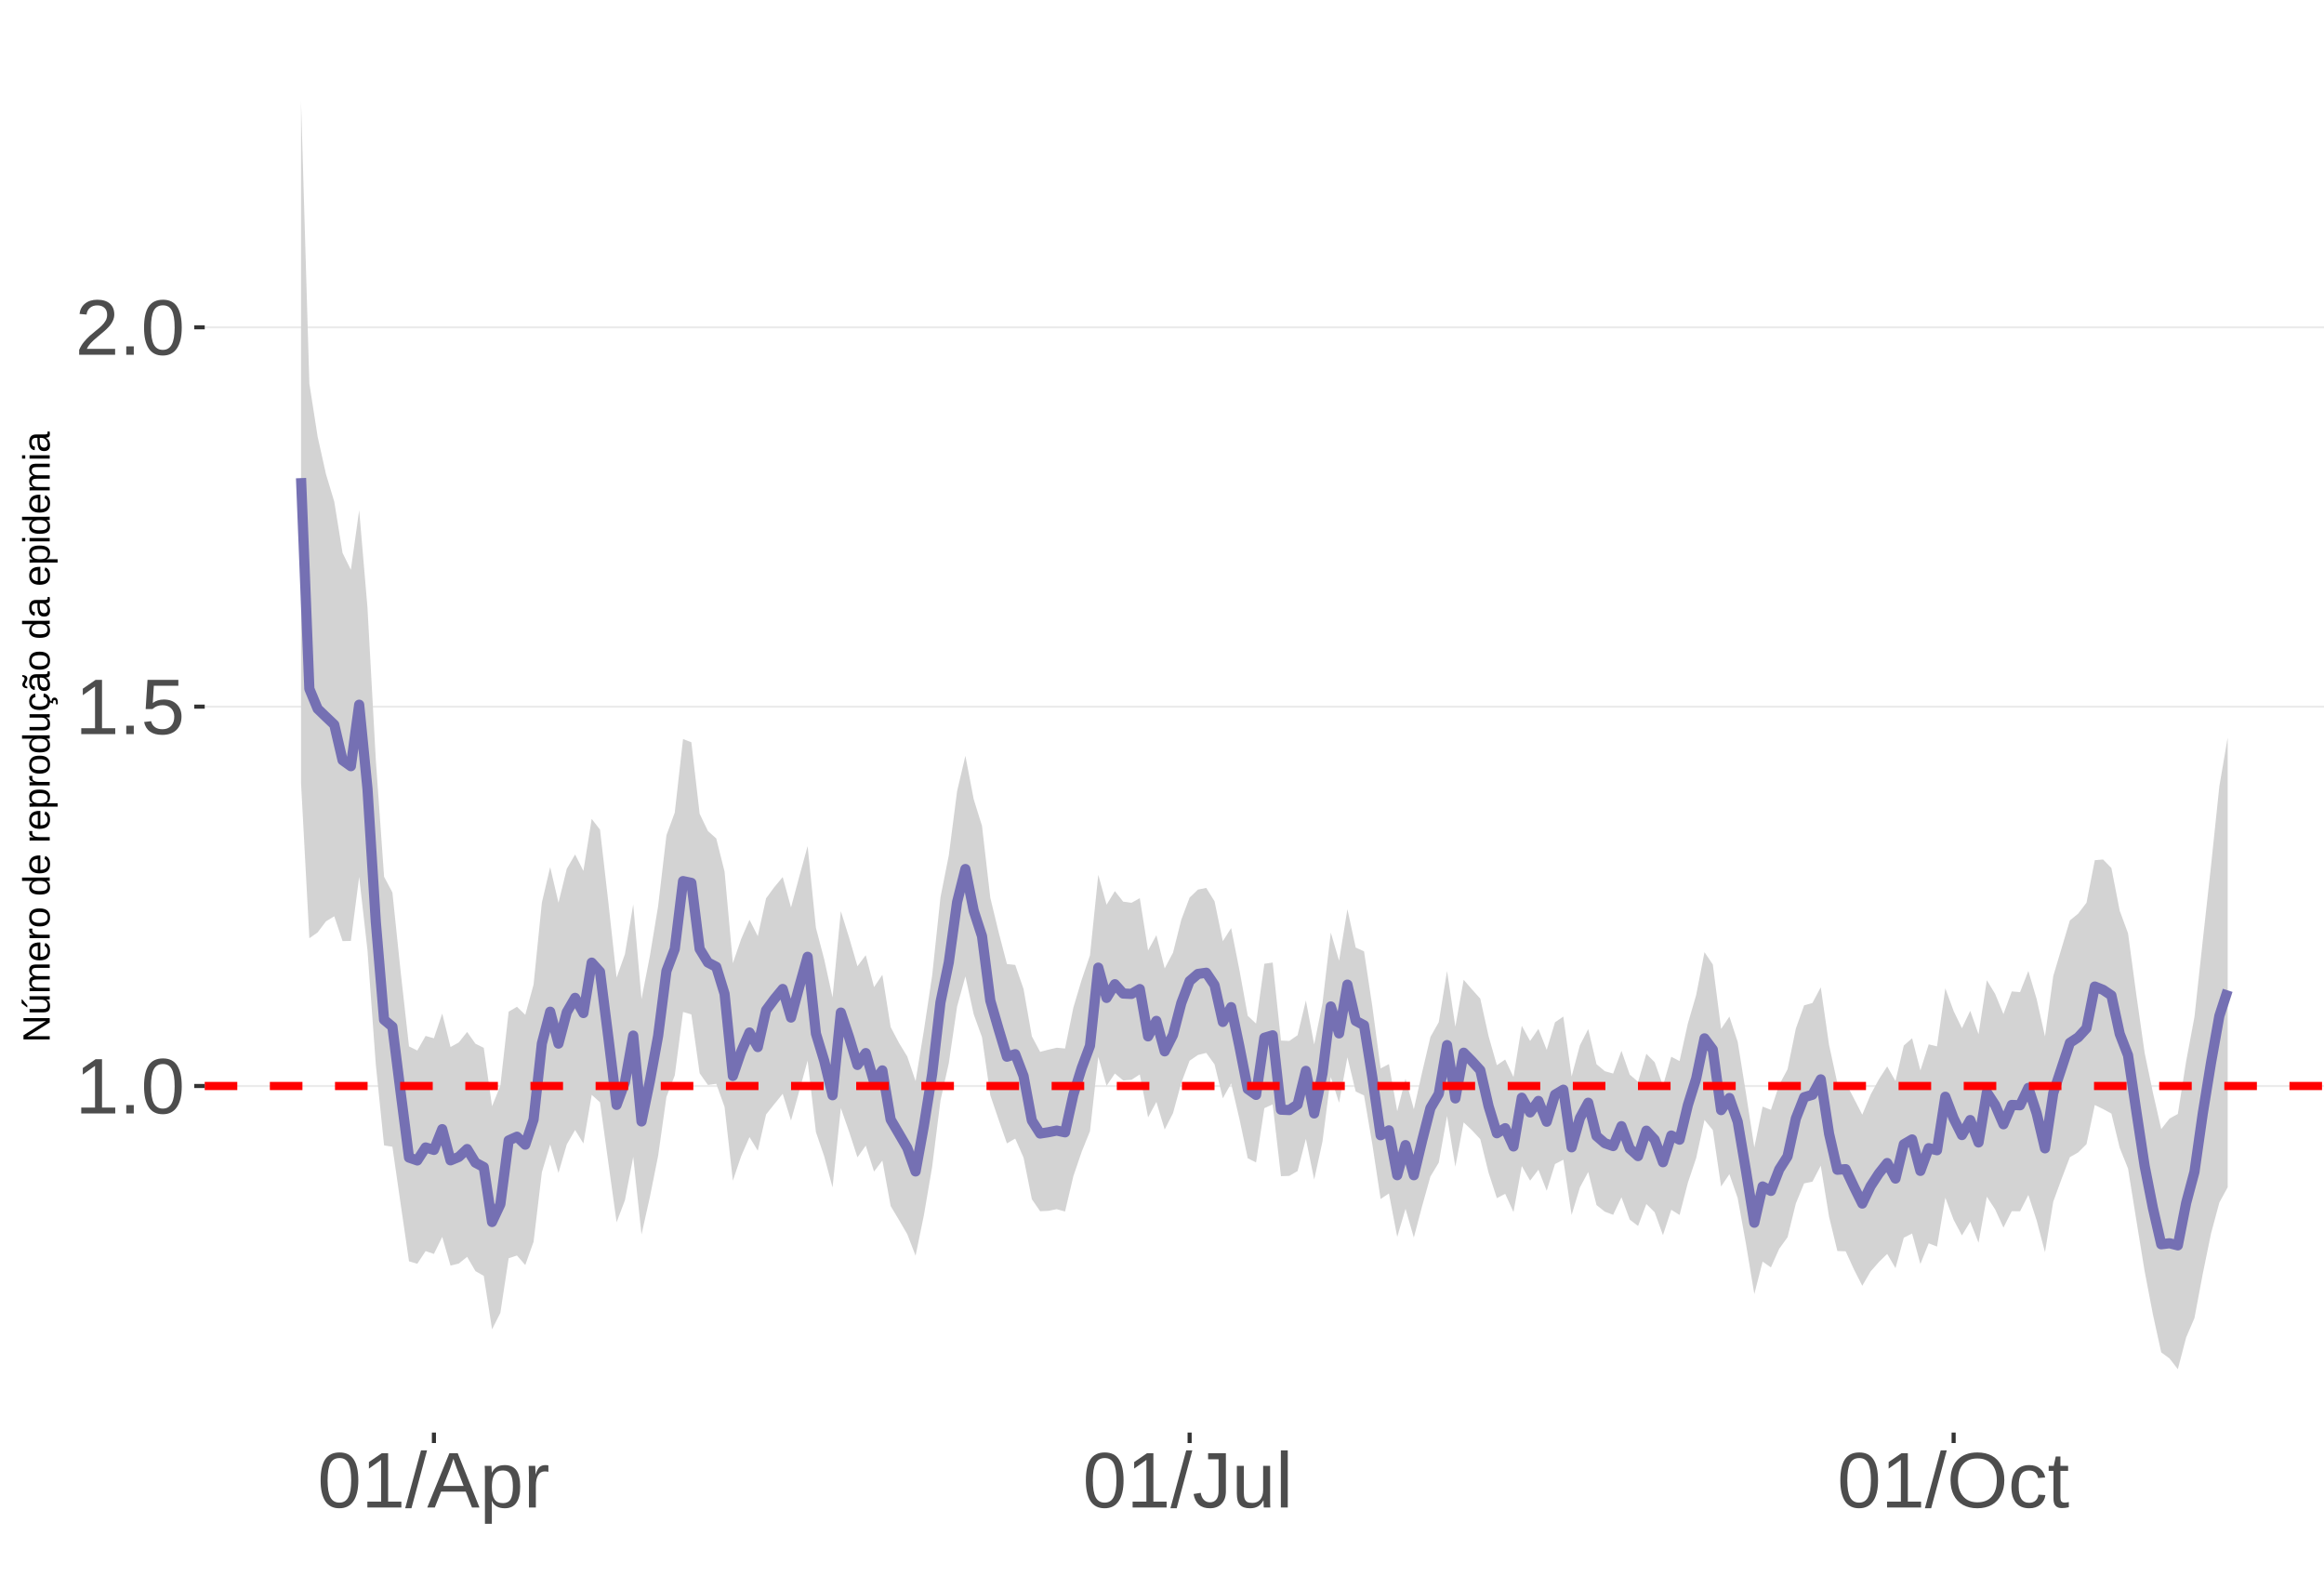 <?xml version="1.0" encoding="UTF-8"?>
<svg xmlns="http://www.w3.org/2000/svg" xmlns:xlink="http://www.w3.org/1999/xlink" width="609pt" height="413pt" viewBox="0 0 609 413" version="1.1">
<defs>
<g>
<symbol overflow="visible" id="glyph0-0">
<path style="stroke:none;" d="M 2.062 -14.219 L 13.422 -14.219 L 13.422 0 L 2.062 0 Z M 2.828 -13.438 L 2.828 -0.766 L 12.641 -0.766 L 12.641 -13.438 Z M 2.828 -13.438 "/>
</symbol>
<symbol overflow="visible" id="glyph0-1">
<path style="stroke:none;" d="M 1.578 0 L 1.578 -1.547 L 5.188 -1.547 L 5.188 -12.469 L 1.984 -10.188 L 1.984 -11.906 L 5.344 -14.219 L 7.016 -14.219 L 7.016 -1.547 L 10.484 -1.547 L 10.484 0 Z M 1.578 0 "/>
</symbol>
<symbol overflow="visible" id="glyph0-2">
<path style="stroke:none;" d="M 1.891 0 L 1.891 -2.203 L 3.859 -2.203 L 3.859 0 Z M 1.891 0 "/>
</symbol>
<symbol overflow="visible" id="glyph0-3">
<path style="stroke:none;" d="M 10.688 -7.109 C 10.688 -4.734 10.266 -2.922 9.422 -1.672 C 8.586 -0.422 7.352 0.203 5.719 0.203 C 4.082 0.203 2.852 -0.414 2.031 -1.656 C 1.219 -2.906 0.812 -4.723 0.812 -7.109 C 0.812 -9.547 1.207 -11.375 2 -12.594 C 2.801 -13.812 4.062 -14.422 5.781 -14.422 C 7.457 -14.422 8.691 -13.805 9.484 -12.578 C 10.285 -11.348 10.688 -9.523 10.688 -7.109 Z M 8.828 -7.109 C 8.828 -9.16 8.586 -10.645 8.109 -11.562 C 7.641 -12.488 6.863 -12.953 5.781 -12.953 C 4.664 -12.953 3.863 -12.5 3.375 -11.594 C 2.883 -10.688 2.641 -9.191 2.641 -7.109 C 2.641 -5.086 2.883 -3.609 3.375 -2.672 C 3.875 -1.742 4.66 -1.281 5.734 -1.281 C 6.805 -1.281 7.586 -1.754 8.078 -2.703 C 8.578 -3.66 8.828 -5.129 8.828 -7.109 Z M 8.828 -7.109 "/>
</symbol>
<symbol overflow="visible" id="glyph0-4">
<path style="stroke:none;" d="M 10.625 -4.625 C 10.625 -3.125 10.176 -1.941 9.281 -1.078 C 8.395 -0.223 7.16 0.203 5.578 0.203 C 4.254 0.203 3.188 -0.082 2.375 -0.656 C 1.562 -1.238 1.047 -2.078 0.828 -3.172 L 2.656 -3.391 C 3.039 -1.984 4.031 -1.281 5.625 -1.281 C 6.594 -1.281 7.352 -1.57 7.906 -2.156 C 8.457 -2.75 8.734 -3.562 8.734 -4.594 C 8.734 -5.488 8.457 -6.207 7.906 -6.75 C 7.352 -7.301 6.602 -7.578 5.656 -7.578 C 5.164 -7.578 4.707 -7.5 4.281 -7.344 C 3.863 -7.195 3.441 -6.938 3.016 -6.562 L 1.234 -6.562 L 1.719 -14.219 L 9.797 -14.219 L 9.797 -12.672 L 3.375 -12.672 L 3.094 -8.156 C 3.883 -8.758 4.863 -9.062 6.031 -9.062 C 7.426 -9.062 8.539 -8.648 9.375 -7.828 C 10.207 -7.016 10.625 -5.945 10.625 -4.625 Z M 10.625 -4.625 "/>
</symbol>
<symbol overflow="visible" id="glyph0-5">
<path style="stroke:none;" d="M 1.031 0 L 1.031 -1.281 C 1.375 -2.07 1.789 -2.766 2.281 -3.359 C 2.781 -3.961 3.301 -4.508 3.844 -5 C 4.395 -5.488 4.938 -5.941 5.469 -6.359 C 6.008 -6.773 6.492 -7.191 6.922 -7.609 C 7.348 -8.023 7.691 -8.461 7.953 -8.922 C 8.223 -9.379 8.359 -9.895 8.359 -10.469 C 8.359 -11.25 8.129 -11.852 7.672 -12.281 C 7.211 -12.719 6.578 -12.938 5.766 -12.938 C 4.992 -12.938 4.359 -12.723 3.859 -12.297 C 3.359 -11.879 3.062 -11.289 2.969 -10.531 L 1.125 -10.703 C 1.258 -11.836 1.738 -12.738 2.562 -13.406 C 3.395 -14.082 4.461 -14.422 5.766 -14.422 C 7.203 -14.422 8.305 -14.082 9.078 -13.406 C 9.848 -12.727 10.234 -11.77 10.234 -10.531 C 10.234 -9.977 10.102 -9.426 9.844 -8.875 C 9.594 -8.332 9.219 -7.789 8.719 -7.25 C 8.227 -6.707 7.281 -5.863 5.875 -4.719 C 5.094 -4.082 4.473 -3.508 4.016 -3 C 3.566 -2.5 3.238 -2.016 3.031 -1.547 L 10.453 -1.547 L 10.453 0 Z M 1.031 0 "/>
</symbol>
<symbol overflow="visible" id="glyph0-6">
<path style="stroke:none;" d="M 0 0.203 L 4.141 -14.969 L 5.734 -14.969 L 1.641 0.203 Z M 0 0.203 "/>
</symbol>
<symbol overflow="visible" id="glyph0-7">
<path style="stroke:none;" d="M 11.766 0 L 10.141 -4.156 L 3.672 -4.156 L 2.031 0 L 0.047 0 L 5.844 -14.219 L 8.031 -14.219 L 13.734 0 Z M 6.906 -12.766 L 6.812 -12.469 C 6.645 -11.914 6.398 -11.203 6.078 -10.328 L 4.25 -5.656 L 9.578 -5.656 L 7.75 -10.344 C 7.562 -10.812 7.375 -11.336 7.188 -11.922 Z M 6.906 -12.766 "/>
</symbol>
<symbol overflow="visible" id="glyph0-8">
<path style="stroke:none;" d="M 10.625 -5.5 C 10.625 -1.695 9.285 0.203 6.609 0.203 C 4.922 0.203 3.789 -0.426 3.219 -1.688 L 3.172 -1.688 C 3.191 -1.633 3.203 -1.066 3.203 0.016 L 3.203 4.281 L 1.391 4.281 L 1.391 -8.688 C 1.391 -9.812 1.367 -10.551 1.328 -10.906 L 3.094 -10.906 C 3.094 -10.883 3.098 -10.789 3.109 -10.625 C 3.129 -10.457 3.145 -10.203 3.156 -9.859 C 3.176 -9.516 3.188 -9.281 3.188 -9.156 L 3.234 -9.156 C 3.555 -9.832 3.984 -10.328 4.516 -10.641 C 5.047 -10.953 5.742 -11.109 6.609 -11.109 C 7.953 -11.109 8.957 -10.656 9.625 -9.75 C 10.289 -8.852 10.625 -7.438 10.625 -5.5 Z M 8.719 -5.469 C 8.719 -6.988 8.508 -8.07 8.094 -8.719 C 7.688 -9.375 7.035 -9.703 6.141 -9.703 C 5.422 -9.703 4.859 -9.551 4.453 -9.25 C 4.047 -8.945 3.734 -8.473 3.516 -7.828 C 3.305 -7.191 3.203 -6.359 3.203 -5.328 C 3.203 -3.891 3.43 -2.832 3.891 -2.156 C 4.348 -1.477 5.094 -1.141 6.125 -1.141 C 7.02 -1.141 7.676 -1.469 8.094 -2.125 C 8.508 -2.789 8.719 -3.906 8.719 -5.469 Z M 8.719 -5.469 "/>
</symbol>
<symbol overflow="visible" id="glyph0-9">
<path style="stroke:none;" d="M 1.438 0 L 1.438 -8.375 C 1.438 -9.133 1.414 -9.977 1.375 -10.906 L 3.094 -10.906 C 3.145 -9.676 3.172 -8.938 3.172 -8.688 L 3.203 -8.688 C 3.492 -9.625 3.828 -10.258 4.203 -10.594 C 4.578 -10.938 5.109 -11.109 5.797 -11.109 C 6.035 -11.109 6.281 -11.078 6.531 -11.016 L 6.531 -9.344 C 6.289 -9.414 5.969 -9.453 5.562 -9.453 C 4.812 -9.453 4.238 -9.125 3.844 -8.469 C 3.445 -7.82 3.25 -6.895 3.25 -5.688 L 3.25 0 Z M 1.438 0 "/>
</symbol>
<symbol overflow="visible" id="glyph0-10">
<path style="stroke:none;" d="M 4.609 0.203 C 2.203 0.203 0.773 -1.039 0.328 -3.531 L 2.203 -3.844 C 2.328 -3.062 2.598 -2.453 3.016 -2.016 C 3.441 -1.578 3.977 -1.359 4.625 -1.359 C 5.32 -1.359 5.867 -1.598 6.266 -2.078 C 6.672 -2.555 6.875 -3.266 6.875 -4.203 L 6.875 -12.641 L 4.141 -12.641 L 4.141 -14.219 L 8.797 -14.219 L 8.797 -4.234 C 8.797 -2.859 8.422 -1.773 7.672 -0.984 C 6.93 -0.191 5.91 0.203 4.609 0.203 Z M 4.609 0.203 "/>
</symbol>
<symbol overflow="visible" id="glyph0-11">
<path style="stroke:none;" d="M 3.172 -10.906 L 3.172 -4 C 3.172 -3.281 3.238 -2.719 3.375 -2.312 C 3.52 -1.914 3.742 -1.629 4.047 -1.453 C 4.359 -1.285 4.816 -1.203 5.422 -1.203 C 6.297 -1.203 6.984 -1.5 7.484 -2.094 C 7.984 -2.695 8.234 -3.531 8.234 -4.594 L 8.234 -10.906 L 10.062 -10.906 L 10.062 -2.328 C 10.062 -1.055 10.078 -0.281 10.109 0 L 8.406 0 C 8.395 -0.031 8.383 -0.117 8.375 -0.266 C 8.375 -0.422 8.367 -0.594 8.359 -0.781 C 8.348 -0.969 8.336 -1.328 8.328 -1.859 L 8.297 -1.859 C 7.879 -1.109 7.395 -0.578 6.844 -0.266 C 6.289 0.047 5.609 0.203 4.797 0.203 C 3.598 0.203 2.723 -0.094 2.172 -0.688 C 1.617 -1.281 1.344 -2.266 1.344 -3.641 L 1.344 -10.906 Z M 3.172 -10.906 "/>
</symbol>
<symbol overflow="visible" id="glyph0-12">
<path style="stroke:none;" d="M 1.391 0 L 1.391 -14.969 L 3.203 -14.969 L 3.203 0 Z M 1.391 0 "/>
</symbol>
<symbol overflow="visible" id="glyph0-13">
<path style="stroke:none;" d="M 15.078 -7.172 C 15.078 -5.68 14.789 -4.379 14.219 -3.266 C 13.656 -2.148 12.844 -1.289 11.781 -0.688 C 10.719 -0.094 9.461 0.203 8.016 0.203 C 6.555 0.203 5.297 -0.094 4.234 -0.688 C 3.18 -1.281 2.375 -2.133 1.812 -3.25 C 1.258 -4.375 0.984 -5.68 0.984 -7.172 C 0.984 -9.441 1.602 -11.219 2.844 -12.5 C 4.082 -13.781 5.812 -14.422 8.031 -14.422 C 9.477 -14.422 10.734 -14.133 11.797 -13.562 C 12.859 -12.988 13.672 -12.148 14.234 -11.047 C 14.797 -9.953 15.078 -8.66 15.078 -7.172 Z M 13.109 -7.172 C 13.109 -8.941 12.664 -10.328 11.781 -11.328 C 10.895 -12.336 9.645 -12.844 8.031 -12.844 C 6.406 -12.844 5.148 -12.344 4.266 -11.344 C 3.379 -10.352 2.938 -8.961 2.938 -7.172 C 2.938 -5.391 3.383 -3.973 4.281 -2.922 C 5.176 -1.879 6.422 -1.359 8.016 -1.359 C 9.66 -1.359 10.922 -1.863 11.797 -2.875 C 12.672 -3.883 13.109 -5.316 13.109 -7.172 Z M 13.109 -7.172 "/>
</symbol>
<symbol overflow="visible" id="glyph0-14">
<path style="stroke:none;" d="M 2.781 -5.5 C 2.781 -4.051 3.004 -2.977 3.453 -2.281 C 3.91 -1.582 4.602 -1.234 5.531 -1.234 C 6.176 -1.234 6.711 -1.406 7.141 -1.75 C 7.578 -2.102 7.848 -2.645 7.953 -3.375 L 9.781 -3.25 C 9.645 -2.195 9.195 -1.359 8.438 -0.734 C 7.688 -0.109 6.734 0.203 5.578 0.203 C 4.047 0.203 2.879 -0.273 2.078 -1.234 C 1.273 -2.203 0.875 -3.613 0.875 -5.469 C 0.875 -7.301 1.273 -8.695 2.078 -9.656 C 2.891 -10.625 4.051 -11.109 5.562 -11.109 C 6.676 -11.109 7.598 -10.816 8.328 -10.234 C 9.066 -9.66 9.531 -8.867 9.719 -7.859 L 7.859 -7.719 C 7.766 -8.32 7.523 -8.801 7.141 -9.156 C 6.754 -9.508 6.207 -9.688 5.5 -9.688 C 4.539 -9.688 3.848 -9.367 3.422 -8.734 C 2.992 -8.098 2.781 -7.02 2.781 -5.5 Z M 2.781 -5.5 "/>
</symbol>
<symbol overflow="visible" id="glyph0-15">
<path style="stroke:none;" d="M 5.594 -0.078 C 4.988 0.078 4.375 0.156 3.75 0.156 C 2.301 0.156 1.578 -0.664 1.578 -2.312 L 1.578 -9.594 L 0.312 -9.594 L 0.312 -10.906 L 1.641 -10.906 L 2.172 -13.359 L 3.391 -13.359 L 3.391 -10.906 L 5.406 -10.906 L 5.406 -9.594 L 3.391 -9.594 L 3.391 -2.703 C 3.391 -2.18 3.473 -1.812 3.641 -1.594 C 3.816 -1.383 4.113 -1.281 4.531 -1.281 C 4.781 -1.281 5.133 -1.328 5.594 -1.422 Z M 5.594 -0.078 "/>
</symbol>
<symbol overflow="visible" id="glyph1-0">
<path style="stroke:none;" d="M -6.875 -1 L -6.875 -6.5 L 0 -6.5 L 0 -1 Z M -6.516 -1.375 L -0.375 -1.375 L -0.375 -6.125 L -6.516 -6.125 Z M -6.516 -1.375 "/>
</symbol>
<symbol overflow="visible" id="glyph1-1">
<path style="stroke:none;" d="M 0 -5.281 L -5.859 -1.609 L -5.391 -1.625 L -4.578 -1.656 L 0 -1.656 L 0 -0.828 L -6.875 -0.828 L -6.875 -1.906 L -0.984 -5.625 C -1.617 -5.582 -2.082 -5.562 -2.375 -5.562 L -6.875 -5.562 L -6.875 -6.406 L 0 -6.406 Z M 0 -5.281 "/>
</symbol>
<symbol overflow="visible" id="glyph1-2">
<path style="stroke:none;" d="M -5.281 -1.562 L -1.938 -1.562 C -1.582 -1.562 -1.305 -1.594 -1.109 -1.656 C -0.922 -1.727 -0.785 -1.836 -0.703 -1.984 C -0.617 -2.141 -0.578 -2.363 -0.578 -2.656 C -0.578 -3.07 -0.723 -3.398 -1.016 -3.641 C -1.305 -3.891 -1.707 -4.016 -2.219 -4.016 L -5.281 -4.016 L -5.281 -4.906 L -1.125 -4.906 C -0.508 -4.906 -0.133 -4.91 0 -4.922 L 0 -4.094 C -0.02 -4.094 -0.062 -4.086 -0.125 -4.078 C -0.195 -4.078 -0.281 -4.07 -0.375 -4.062 C -0.469 -4.062 -0.645 -4.062 -0.906 -4.062 L -0.906 -4.047 C -0.539 -3.848 -0.281 -3.613 -0.125 -3.344 C 0.02 -3.082 0.094 -2.754 0.094 -2.359 C 0.094 -1.773 -0.047 -1.348 -0.328 -1.078 C -0.617 -0.816 -1.098 -0.688 -1.766 -0.688 L -5.281 -0.688 Z M -5.859 -2.031 L -5.969 -2.031 L -7.359 -3.078 L -7.359 -4.094 L -7.219 -4.094 L -5.859 -2.484 Z M -5.859 -2.031 "/>
</symbol>
<symbol overflow="visible" id="glyph1-3">
<path style="stroke:none;" d="M 0 -3.75 L -3.344 -3.75 C -3.852 -3.75 -4.207 -3.676 -4.406 -3.531 C -4.602 -3.395 -4.703 -3.145 -4.703 -2.781 C -4.703 -2.406 -4.555 -2.109 -4.266 -1.891 C -3.984 -1.672 -3.582 -1.562 -3.062 -1.562 L 0 -1.562 L 0 -0.688 L -4.156 -0.688 C -4.77 -0.688 -5.145 -0.68 -5.281 -0.672 L -5.281 -1.5 C -5.27 -1.5 -5.227 -1.5 -5.156 -1.5 C -5.082 -1.508 -5 -1.516 -4.906 -1.516 C -4.812 -1.523 -4.633 -1.531 -4.375 -1.531 L -4.375 -1.547 C -4.75 -1.734 -5.008 -1.945 -5.156 -2.188 C -5.301 -2.438 -5.375 -2.738 -5.375 -3.094 C -5.375 -3.488 -5.297 -3.801 -5.141 -4.031 C -4.984 -4.27 -4.727 -4.438 -4.375 -4.531 L -4.375 -4.547 C -4.727 -4.723 -4.984 -4.941 -5.141 -5.203 C -5.297 -5.461 -5.375 -5.773 -5.375 -6.141 C -5.375 -6.672 -5.227 -7.055 -4.938 -7.297 C -4.656 -7.547 -4.18 -7.672 -3.516 -7.672 L 0 -7.672 L 0 -6.797 L -3.344 -6.797 C -3.852 -6.797 -4.207 -6.723 -4.406 -6.578 C -4.602 -6.441 -4.703 -6.191 -4.703 -5.828 C -4.703 -5.453 -4.555 -5.156 -4.266 -4.938 C -3.984 -4.727 -3.582 -4.625 -3.062 -4.625 L 0 -4.625 Z M 0 -3.75 "/>
</symbol>
<symbol overflow="visible" id="glyph1-4">
<path style="stroke:none;" d="M -2.453 -1.344 C -1.848 -1.344 -1.379 -1.469 -1.047 -1.719 C -0.723 -1.969 -0.562 -2.336 -0.562 -2.828 C -0.562 -3.203 -0.633 -3.504 -0.781 -3.734 C -0.938 -3.961 -1.133 -4.117 -1.375 -4.203 L -1.156 -4.969 C -0.32 -4.656 0.094 -3.941 0.094 -2.828 C 0.094 -2.047 -0.133 -1.445 -0.594 -1.031 C -1.062 -0.625 -1.754 -0.422 -2.672 -0.422 C -3.547 -0.422 -4.211 -0.625 -4.672 -1.031 C -5.141 -1.445 -5.375 -2.031 -5.375 -2.781 C -5.375 -4.344 -4.441 -5.125 -2.578 -5.125 L -2.453 -5.125 Z M -3.125 -4.203 C -3.688 -4.16 -4.094 -4.02 -4.344 -3.781 C -4.602 -3.551 -4.734 -3.219 -4.734 -2.781 C -4.734 -2.352 -4.586 -2.016 -4.297 -1.766 C -4.016 -1.516 -3.625 -1.379 -3.125 -1.359 Z M -3.125 -4.203 "/>
</symbol>
<symbol overflow="visible" id="glyph1-5">
<path style="stroke:none;" d="M 0 -0.688 L -4.047 -0.688 C -4.422 -0.688 -4.832 -0.68 -5.281 -0.672 L -5.281 -1.5 C -4.688 -1.52 -4.328 -1.531 -4.203 -1.531 L -4.203 -1.547 C -4.66 -1.691 -4.969 -1.852 -5.125 -2.031 C -5.289 -2.219 -5.375 -2.477 -5.375 -2.812 C -5.375 -2.926 -5.359 -3.047 -5.328 -3.172 L -4.531 -3.172 C -4.562 -3.047 -4.578 -2.891 -4.578 -2.703 C -4.578 -2.336 -4.422 -2.055 -4.109 -1.859 C -3.797 -1.672 -3.344 -1.578 -2.75 -1.578 L 0 -1.578 Z M 0 -0.688 "/>
</symbol>
<symbol overflow="visible" id="glyph1-6">
<path style="stroke:none;" d="M -2.641 -5.141 C -1.723 -5.141 -1.035 -4.938 -0.578 -4.531 C -0.129 -4.125 0.094 -3.535 0.094 -2.766 C 0.094 -1.992 -0.141 -1.41 -0.609 -1.016 C -1.078 -0.617 -1.754 -0.422 -2.641 -0.422 C -4.461 -0.422 -5.375 -1.207 -5.375 -2.781 C -5.375 -3.594 -5.148 -4.188 -4.703 -4.562 C -4.266 -4.945 -3.578 -5.141 -2.641 -5.141 Z M -2.641 -4.219 C -3.367 -4.219 -3.898 -4.109 -4.234 -3.891 C -4.566 -3.672 -4.734 -3.305 -4.734 -2.797 C -4.734 -2.285 -4.562 -1.914 -4.219 -1.688 C -3.883 -1.457 -3.359 -1.344 -2.641 -1.344 C -1.953 -1.344 -1.43 -1.453 -1.078 -1.672 C -0.723 -1.898 -0.547 -2.258 -0.547 -2.75 C -0.547 -3.281 -0.711 -3.656 -1.047 -3.875 C -1.391 -4.102 -1.922 -4.219 -2.641 -4.219 Z M -2.641 -4.219 "/>
</symbol>
<symbol overflow="visible" id="glyph1-7">
<path style="stroke:none;" d=""/>
</symbol>
<symbol overflow="visible" id="glyph1-8">
<path style="stroke:none;" d="M -0.844 -4.016 C -0.508 -3.848 -0.27 -3.629 -0.125 -3.359 C 0.02 -3.086 0.094 -2.754 0.094 -2.359 C 0.094 -1.691 -0.129 -1.203 -0.578 -0.891 C -1.023 -0.578 -1.707 -0.422 -2.625 -0.422 C -4.457 -0.422 -5.375 -1.066 -5.375 -2.359 C -5.375 -2.766 -5.301 -3.098 -5.156 -3.359 C -5.008 -3.629 -4.781 -3.848 -4.469 -4.016 L -7.25 -4.016 L -7.25 -4.891 L -1.094 -4.891 C -0.539 -4.891 -0.176 -4.898 0 -4.922 L 0 -4.078 C -0.051 -4.066 -0.172 -4.055 -0.359 -4.047 C -0.547 -4.035 -0.707 -4.031 -0.844 -4.031 Z M -2.641 -1.344 C -1.898 -1.344 -1.367 -1.438 -1.047 -1.625 C -0.734 -1.82 -0.578 -2.145 -0.578 -2.594 C -0.578 -3.082 -0.75 -3.441 -1.094 -3.672 C -1.438 -3.898 -1.973 -4.016 -2.703 -4.016 C -3.398 -4.016 -3.91 -3.898 -4.234 -3.672 C -4.566 -3.441 -4.734 -3.082 -4.734 -2.594 C -4.734 -2.156 -4.566 -1.836 -4.234 -1.641 C -3.91 -1.441 -3.379 -1.344 -2.641 -1.344 Z M -2.641 -1.344 "/>
</symbol>
<symbol overflow="visible" id="glyph1-9">
<path style="stroke:none;" d="M -2.672 -5.141 C -0.828 -5.141 0.094 -4.492 0.094 -3.203 C 0.094 -2.391 -0.211 -1.844 -0.828 -1.562 L -0.828 -1.531 C -0.797 -1.539 -0.516 -1.547 0.016 -1.547 L 2.078 -1.547 L 2.078 -0.672 L -4.203 -0.672 C -4.742 -0.672 -5.102 -0.66 -5.281 -0.641 L -5.281 -1.5 C -5.27 -1.5 -5.223 -1.5 -5.141 -1.5 C -5.066 -1.508 -4.945 -1.52 -4.781 -1.531 C -4.613 -1.539 -4.5 -1.547 -4.438 -1.547 L -4.438 -1.562 C -4.758 -1.719 -4.992 -1.922 -5.141 -2.172 C -5.297 -2.43 -5.375 -2.773 -5.375 -3.203 C -5.375 -3.848 -5.156 -4.332 -4.719 -4.656 C -4.281 -4.977 -3.598 -5.141 -2.672 -5.141 Z M -2.641 -4.219 C -3.379 -4.219 -3.906 -4.117 -4.219 -3.922 C -4.539 -3.723 -4.703 -3.406 -4.703 -2.969 C -4.703 -2.625 -4.629 -2.352 -4.484 -2.156 C -4.336 -1.957 -4.109 -1.805 -3.797 -1.703 C -3.484 -1.598 -3.078 -1.547 -2.578 -1.547 C -1.879 -1.547 -1.363 -1.656 -1.031 -1.875 C -0.707 -2.102 -0.547 -2.469 -0.547 -2.969 C -0.547 -3.406 -0.707 -3.723 -1.031 -3.922 C -1.352 -4.117 -1.891 -4.219 -2.641 -4.219 Z M -2.641 -4.219 "/>
</symbol>
<symbol overflow="visible" id="glyph1-10">
<path style="stroke:none;" d="M -5.281 -1.531 L -1.938 -1.531 C -1.582 -1.531 -1.305 -1.562 -1.109 -1.625 C -0.922 -1.695 -0.785 -1.805 -0.703 -1.953 C -0.617 -2.109 -0.578 -2.332 -0.578 -2.625 C -0.578 -3.039 -0.723 -3.367 -1.016 -3.609 C -1.305 -3.859 -1.707 -3.984 -2.219 -3.984 L -5.281 -3.984 L -5.281 -4.875 L -1.125 -4.875 C -0.508 -4.875 -0.133 -4.879 0 -4.891 L 0 -4.062 C -0.02 -4.062 -0.062 -4.055 -0.125 -4.047 C -0.195 -4.047 -0.281 -4.039 -0.375 -4.031 C -0.469 -4.031 -0.645 -4.031 -0.906 -4.031 L -0.906 -4.016 C -0.539 -3.816 -0.281 -3.582 -0.125 -3.312 C 0.02 -3.051 0.094 -2.723 0.094 -2.328 C 0.094 -1.742 -0.047 -1.316 -0.328 -1.047 C -0.617 -0.785 -1.098 -0.656 -1.766 -0.656 L -5.281 -0.656 Z M -5.281 -1.531 "/>
</symbol>
<symbol overflow="visible" id="glyph1-11">
<path style="stroke:none;" d="M -2.672 -1.344 C -1.961 -1.344 -1.438 -1.453 -1.094 -1.672 C -0.758 -1.891 -0.594 -2.223 -0.594 -2.672 C -0.594 -2.984 -0.676 -3.242 -0.844 -3.453 C -1.02 -3.672 -1.281 -3.801 -1.625 -3.844 L -1.578 -4.734 C -1.066 -4.672 -0.66 -4.457 -0.359 -4.094 C -0.055 -3.727 0.094 -3.266 0.094 -2.703 C 0.094 -1.961 -0.133 -1.395 -0.594 -1 C -1.062 -0.613 -1.742 -0.422 -2.641 -0.422 C -3.535 -0.422 -4.211 -0.613 -4.672 -1 C -5.141 -1.395 -5.375 -1.957 -5.375 -2.688 C -5.375 -3.227 -5.234 -3.676 -4.953 -4.031 C -4.68 -4.395 -4.297 -4.617 -3.797 -4.703 L -3.734 -3.797 C -4.023 -3.754 -4.254 -3.641 -4.422 -3.453 C -4.598 -3.266 -4.688 -3.004 -4.688 -2.672 C -4.688 -2.203 -4.531 -1.863 -4.219 -1.656 C -3.914 -1.445 -3.398 -1.344 -2.672 -1.344 Z M 1.234 -3.672 C 1.828 -3.672 2.125 -3.223 2.125 -2.328 C 2.125 -2.148 2.113 -2.004 2.094 -1.891 L 1.625 -1.891 C 1.645 -2.055 1.656 -2.195 1.656 -2.312 C 1.656 -2.789 1.52 -3.031 1.25 -3.031 C 1 -3.031 0.875 -2.812 0.875 -2.375 C 0.875 -2.238 0.879 -2.148 0.891 -2.109 L 0 -2.422 L 0 -2.938 L 0.484 -2.75 C 0.492 -3.062 0.566 -3.289 0.703 -3.438 C 0.836 -3.594 1.016 -3.672 1.234 -3.672 Z M 1.234 -3.672 "/>
</symbol>
<symbol overflow="visible" id="glyph1-12">
<path style="stroke:none;" d="M 0.094 -2.016 C 0.094 -1.484 -0.047 -1.082 -0.328 -0.812 C -0.609 -0.551 -0.988 -0.422 -1.469 -0.422 C -2.02 -0.422 -2.441 -0.598 -2.734 -0.953 C -3.023 -1.316 -3.18 -1.898 -3.203 -2.703 L -3.219 -3.891 L -3.516 -3.891 C -3.941 -3.891 -4.25 -3.797 -4.438 -3.609 C -4.625 -3.43 -4.719 -3.148 -4.719 -2.766 C -4.719 -2.367 -4.648 -2.078 -4.516 -1.891 C -4.379 -1.711 -4.164 -1.609 -3.875 -1.578 L -3.953 -0.656 C -4.898 -0.812 -5.375 -1.52 -5.375 -2.781 C -5.375 -3.445 -5.223 -3.945 -4.922 -4.281 C -4.617 -4.613 -4.18 -4.781 -3.609 -4.781 L -1.328 -4.781 C -1.066 -4.781 -0.867 -4.812 -0.734 -4.875 C -0.609 -4.945 -0.547 -5.082 -0.547 -5.281 C -0.547 -5.363 -0.555 -5.457 -0.578 -5.562 L -0.031 -5.562 C 0.02 -5.344 0.047 -5.117 0.047 -4.891 C 0.047 -4.555 -0.035 -4.316 -0.203 -4.172 C -0.379 -4.023 -0.648 -3.941 -1.016 -3.922 L -1.016 -3.891 C -0.609 -3.672 -0.32 -3.41 -0.156 -3.109 C 0.008 -2.805 0.094 -2.441 0.094 -2.016 Z M -0.562 -2.219 C -0.562 -2.539 -0.633 -2.828 -0.781 -3.078 C -0.926 -3.328 -1.125 -3.523 -1.375 -3.672 C -1.633 -3.816 -1.898 -3.891 -2.172 -3.891 L -2.609 -3.891 L -2.594 -2.938 C -2.582 -2.52 -2.535 -2.203 -2.453 -1.984 C -2.379 -1.773 -2.258 -1.613 -2.094 -1.5 C -1.938 -1.383 -1.723 -1.328 -1.453 -1.328 C -1.172 -1.328 -0.953 -1.406 -0.797 -1.562 C -0.641 -1.719 -0.562 -1.938 -0.562 -2.219 Z M -5.859 -3.609 C -5.859 -3.473 -5.891 -3.332 -5.953 -3.188 C -6.016 -3.051 -6.082 -2.922 -6.156 -2.797 C -6.227 -2.672 -6.297 -2.551 -6.359 -2.438 C -6.422 -2.32 -6.453 -2.211 -6.453 -2.109 C -6.453 -1.93 -6.398 -1.797 -6.297 -1.703 C -6.191 -1.617 -6.047 -1.562 -5.859 -1.531 L -5.859 -1.094 C -6.191 -1.125 -6.441 -1.176 -6.609 -1.25 C -6.785 -1.332 -6.922 -1.441 -7.016 -1.578 C -7.117 -1.711 -7.172 -1.879 -7.172 -2.078 C -7.172 -2.223 -7.141 -2.363 -7.078 -2.5 C -7.023 -2.633 -6.957 -2.766 -6.875 -2.891 C -6.801 -3.023 -6.734 -3.145 -6.672 -3.25 C -6.617 -3.363 -6.594 -3.473 -6.594 -3.578 C -6.594 -3.898 -6.785 -4.086 -7.172 -4.141 L -7.172 -4.594 C -6.691 -4.539 -6.352 -4.43 -6.156 -4.266 C -5.957 -4.098 -5.859 -3.879 -5.859 -3.609 Z M -5.859 -3.609 "/>
</symbol>
<symbol overflow="visible" id="glyph1-13">
<path style="stroke:none;" d="M 0.094 -2.016 C 0.094 -1.484 -0.047 -1.082 -0.328 -0.812 C -0.609 -0.551 -0.988 -0.422 -1.469 -0.422 C -2.02 -0.422 -2.441 -0.598 -2.734 -0.953 C -3.023 -1.316 -3.18 -1.898 -3.203 -2.703 L -3.219 -3.891 L -3.516 -3.891 C -3.941 -3.891 -4.25 -3.797 -4.438 -3.609 C -4.625 -3.43 -4.719 -3.148 -4.719 -2.766 C -4.719 -2.367 -4.648 -2.078 -4.516 -1.891 C -4.379 -1.711 -4.164 -1.609 -3.875 -1.578 L -3.953 -0.656 C -4.898 -0.812 -5.375 -1.52 -5.375 -2.781 C -5.375 -3.445 -5.223 -3.945 -4.922 -4.281 C -4.617 -4.613 -4.18 -4.781 -3.609 -4.781 L -1.328 -4.781 C -1.066 -4.781 -0.867 -4.812 -0.734 -4.875 C -0.609 -4.945 -0.547 -5.082 -0.547 -5.281 C -0.547 -5.363 -0.555 -5.457 -0.578 -5.562 L -0.031 -5.562 C 0.02 -5.344 0.047 -5.117 0.047 -4.891 C 0.047 -4.555 -0.035 -4.316 -0.203 -4.172 C -0.379 -4.023 -0.648 -3.941 -1.016 -3.922 L -1.016 -3.891 C -0.609 -3.672 -0.32 -3.41 -0.156 -3.109 C 0.008 -2.805 0.094 -2.441 0.094 -2.016 Z M -0.562 -2.219 C -0.562 -2.539 -0.633 -2.828 -0.781 -3.078 C -0.926 -3.328 -1.125 -3.523 -1.375 -3.672 C -1.633 -3.816 -1.898 -3.891 -2.172 -3.891 L -2.609 -3.891 L -2.594 -2.938 C -2.582 -2.52 -2.535 -2.203 -2.453 -1.984 C -2.379 -1.773 -2.258 -1.613 -2.094 -1.5 C -1.938 -1.383 -1.723 -1.328 -1.453 -1.328 C -1.172 -1.328 -0.953 -1.406 -0.797 -1.562 C -0.641 -1.719 -0.562 -1.938 -0.562 -2.219 Z M -0.562 -2.219 "/>
</symbol>
<symbol overflow="visible" id="glyph1-14">
<path style="stroke:none;" d="M -6.406 -0.672 L -7.25 -0.672 L -7.25 -1.547 L -6.406 -1.547 Z M 0 -0.672 L -5.281 -0.672 L -5.281 -1.547 L 0 -1.547 Z M 0 -0.672 "/>
</symbol>
</g>
<clipPath id="clip1">
  <path d="M 53.645 9.961 L 609 9.961 L 609 375.328 L 53.645 375.328 Z M 53.645 9.961 "/>
</clipPath>
<clipPath id="clip2">
  <path d="M 53.645 284 L 609 284 L 609 285 L 53.645 285 Z M 53.645 284 "/>
</clipPath>
<clipPath id="clip3">
  <path d="M 53.645 184 L 609 184 L 609 186 L 53.645 186 Z M 53.645 184 "/>
</clipPath>
<clipPath id="clip4">
  <path d="M 53.645 85 L 609 85 L 609 87 L 53.645 87 Z M 53.645 85 "/>
</clipPath>
<clipPath id="clip5">
  <path d="M 53.645 283 L 609 283 L 609 286 L 53.645 286 Z M 53.645 283 "/>
</clipPath>
</defs>
<g id="surface177">
<rect x="0" y="0" width="609" height="413" style="fill:rgb(100%,100%,100%);fill-opacity:1;stroke:none;"/>
<rect x="0" y="0" width="609" height="413" style="fill:rgb(100%,100%,100%);fill-opacity:1;stroke:none;"/>
<path style="fill:none;stroke-width:1.067;stroke-linecap:round;stroke-linejoin:round;stroke:rgb(100%,100%,100%);stroke-opacity:1;stroke-miterlimit:10;" d="M 0 413 L 609 413 L 609 0 L 0 0 Z M 0 413 "/>
<g clip-path="url(#clip1)" clip-rule="nonzero">
<path style=" stroke:none;fill-rule:nonzero;fill:rgb(100%,100%,100%);fill-opacity:1;" d="M 53.645 375.328 L 609 375.328 L 609 9.961 L 53.645 9.961 Z M 53.645 375.328 "/>
</g>
<g clip-path="url(#clip2)" clip-rule="nonzero">
<path style="fill:none;stroke-width:0.533;stroke-linecap:butt;stroke-linejoin:round;stroke:rgb(92.157%,92.157%,92.157%);stroke-opacity:1;stroke-miterlimit:10;" d="M 53.645 284.527 L 609 284.527 "/>
</g>
<g clip-path="url(#clip3)" clip-rule="nonzero">
<path style="fill:none;stroke-width:0.533;stroke-linecap:butt;stroke-linejoin:round;stroke:rgb(92.157%,92.157%,92.157%);stroke-opacity:1;stroke-miterlimit:10;" d="M 53.645 185.141 L 609 185.141 "/>
</g>
<g clip-path="url(#clip4)" clip-rule="nonzero">
<path style="fill:none;stroke-width:0.533;stroke-linecap:butt;stroke-linejoin:round;stroke:rgb(92.157%,92.157%,92.157%);stroke-opacity:1;stroke-miterlimit:10;" d="M 53.645 85.754 L 609 85.754 "/>
</g>
<path style=" stroke:none;fill-rule:nonzero;fill:rgb(82.745%,82.745%,82.745%);fill-opacity:1;" d="M 78.887 26.57 L 81.066 100.5 L 83.242 114.445 L 85.418 124.207 L 87.594 131.441 L 89.77 144.883 L 91.945 149.277 L 94.121 133.672 L 96.297 159.195 L 98.473 198.949 L 100.648 229.699 L 102.828 233.824 L 105.004 254.734 L 107.18 274.148 L 109.355 275.23 L 111.531 271.406 L 113.707 272.023 L 115.883 265.539 L 118.059 274.316 L 120.234 273.105 L 122.41 270.363 L 124.586 273.449 L 126.766 274.52 L 128.941 289.828 L 131.117 284.449 L 133.293 265.047 L 135.469 263.773 L 137.645 265.879 L 139.82 257.961 L 141.996 236.484 L 144.172 227.172 L 146.348 236.504 L 148.527 227.617 L 150.703 223.863 L 152.879 228.176 L 155.055 214.547 L 157.23 217.359 L 159.406 236.277 L 161.582 256.129 L 163.758 249.977 L 165.934 236.949 L 168.109 261.73 L 170.285 250.551 L 172.465 237.359 L 174.641 218.82 L 176.816 212.91 L 178.992 193.625 L 181.168 194.473 L 183.344 213.215 L 185.52 217.727 L 187.695 219.676 L 189.871 228.359 L 192.047 252.348 L 194.227 245.984 L 196.402 240.98 L 198.578 245.258 L 200.754 235.355 L 202.93 232.398 L 205.105 229.781 L 207.281 237.742 L 209.457 229.637 L 211.633 221.68 L 213.809 243.074 L 215.984 251.34 L 218.164 261.316 L 220.34 238.734 L 222.516 245.672 L 224.691 253.152 L 226.867 250.25 L 229.043 258.609 L 231.219 255.395 L 233.395 269.086 L 235.57 273.219 L 237.746 276.789 L 239.926 283.246 L 242.102 269.98 L 244.277 255.531 L 246.453 235.066 L 248.629 224.117 L 250.805 207.297 L 252.98 198.023 L 255.156 209.395 L 257.332 216.383 L 259.508 235.215 L 261.688 244.203 L 263.863 252.566 L 266.039 252.805 L 268.215 259.094 L 270.391 271.5 L 272.566 275.582 L 274.742 275.004 L 276.918 274.5 L 279.094 274.703 L 281.27 263.992 L 283.445 256.707 L 285.625 250.309 L 287.801 229.203 L 289.977 237.031 L 292.152 233.465 L 294.328 236.223 L 296.504 236.523 L 298.68 235.316 L 300.855 249.016 L 303.031 245.023 L 305.207 253.715 L 307.387 249.598 L 309.562 240.938 L 311.738 235.156 L 313.914 233.066 L 316.09 232.625 L 318.266 236.133 L 320.441 246.59 L 322.617 243.152 L 324.793 254.16 L 326.969 266.125 L 329.145 268.176 L 331.324 252.504 L 333.5 252.184 L 335.676 272.621 L 337.852 272.715 L 340.027 271.223 L 342.203 262.121 L 344.379 273.656 L 346.555 262.844 L 348.73 244.316 L 350.906 251.695 L 353.086 238.203 L 355.262 248.254 L 357.438 249.238 L 359.613 263.656 L 361.789 279.91 L 363.965 278.789 L 366.141 291.125 L 368.316 282.613 L 370.492 290.621 L 372.668 280.918 L 374.844 271.672 L 377.023 267.801 L 379.199 254.398 L 381.375 268.992 L 383.551 256.699 L 385.727 259.211 L 387.902 261.629 L 390.078 271.469 L 392.254 279.078 L 394.43 277.59 L 396.605 282.164 L 398.785 268.762 L 400.961 272.723 L 403.137 269.559 L 405.312 275.066 L 407.488 267.832 L 409.664 266.34 L 411.84 282.02 L 414.016 273.84 L 416.191 269.625 L 418.367 278.82 L 420.543 280.641 L 422.723 281.266 L 424.898 275.305 L 427.074 281.535 L 429.25 283.43 L 431.426 276.094 L 433.602 278.293 L 435.777 284.461 L 437.953 276.863 L 440.129 277.988 L 442.305 268.129 L 444.484 260.668 L 446.66 249.465 L 448.836 252.676 L 451.012 269.566 L 453.188 266.34 L 455.363 272.98 L 457.539 286.496 L 459.715 300.613 L 461.891 289.926 L 464.066 290.77 L 466.246 284.211 L 468.422 280.141 L 470.598 269.469 L 472.773 263.391 L 474.949 262.766 L 477.125 258.668 L 479.301 273.77 L 481.477 283.789 L 483.652 283.586 L 485.828 287.812 L 488.004 292.043 L 490.184 286.789 L 492.359 282.781 L 494.535 279.395 L 496.711 283.246 L 498.887 273.93 L 501.062 272.02 L 503.238 280.449 L 505.414 273.609 L 507.59 274.141 L 509.766 258.926 L 511.945 264.879 L 514.121 269.383 L 516.297 264.836 L 518.473 270.965 L 520.648 256.812 L 522.824 260.398 L 525 265.691 L 527.176 259.75 L 529.352 259.926 L 531.527 254.398 L 533.703 261.754 L 535.883 271.543 L 538.059 255.695 L 540.234 248.418 L 542.41 241.148 L 544.586 239.359 L 546.762 236.504 L 548.938 225.363 L 551.113 225.184 L 553.289 227.418 L 555.465 238.59 L 557.645 244.512 L 559.82 260.625 L 561.996 275.812 L 564.172 286.277 L 566.348 295.812 L 568.523 293.051 L 570.699 291.855 L 572.875 278.055 L 575.051 266.438 L 577.227 246.453 L 579.402 226.773 L 581.582 205.965 L 583.758 193.234 L 583.758 311.066 L 581.582 315.051 L 579.402 323.137 L 577.227 333.742 L 575.051 345.32 L 572.875 350.41 L 570.699 358.723 L 568.523 355.918 L 566.348 354.316 L 564.172 344.402 L 561.996 333.027 L 559.82 319.668 L 557.645 306.141 L 555.465 300.723 L 553.289 291.758 L 551.113 290.562 L 548.938 289.504 L 546.762 299.77 L 544.586 301.926 L 542.41 303.164 L 540.234 308.855 L 538.059 314.805 L 535.883 328.078 L 533.703 319.746 L 531.527 313.082 L 529.352 317.352 L 527.176 317.324 L 525 321.629 L 522.824 316.863 L 520.648 313.527 L 518.473 325.578 L 516.297 320.094 L 514.121 323.672 L 511.945 319.59 L 509.766 313.785 L 507.59 326.598 L 505.414 325.73 L 503.238 331.16 L 501.062 323.168 L 498.887 324.277 L 496.711 332.254 L 494.535 328.516 L 492.359 330.648 L 490.184 333.125 L 488.004 336.863 L 485.828 332.594 L 483.652 327.832 L 481.477 327.758 L 479.301 318.762 L 477.125 305.41 L 474.949 309.59 L 472.773 310.035 L 470.598 315.301 L 468.422 324.156 L 466.246 327.16 L 464.066 332.047 L 461.891 330.523 L 459.715 339.031 L 457.539 325.965 L 455.363 313.906 L 453.188 307.617 L 451.012 310.855 L 448.836 296.086 L 446.66 293.406 L 444.484 303.383 L 442.305 309.875 L 440.129 318.312 L 437.953 316.953 L 435.777 323.598 L 433.602 317.613 L 431.426 315.441 L 429.25 321.199 L 427.074 319.531 L 424.898 313.676 L 422.723 318.273 L 420.543 317.453 L 418.367 315.723 L 416.191 307.055 L 414.016 311.098 L 411.84 318.312 L 409.664 303.844 L 407.488 304.969 L 405.312 311.977 L 403.137 306.453 L 400.961 309.324 L 398.785 305.504 L 396.605 317.562 L 394.43 312.762 L 392.254 313.918 L 390.078 307.242 L 387.902 298.457 L 385.727 296.117 L 383.551 294.066 L 381.375 305.664 L 379.199 292.379 L 377.023 304.609 L 374.844 308.234 L 372.668 315.969 L 370.492 324.23 L 368.316 316.688 L 366.141 324.051 L 363.965 312.68 L 361.789 314.125 L 359.613 299.77 L 357.438 286.992 L 355.262 285.977 L 353.086 277.004 L 350.906 288.918 L 348.73 282.16 L 346.555 299.055 L 344.379 309.035 L 342.203 298.367 L 340.027 306.805 L 337.852 308.078 L 335.676 308.156 L 333.5 289.34 L 331.324 290.34 L 329.145 304.551 L 326.969 303.449 L 324.793 293.172 L 322.617 283.852 L 320.441 287.746 L 318.266 278.848 L 316.09 275.852 L 313.914 276.402 L 311.738 277.895 L 309.562 283.684 L 307.387 291.641 L 305.207 295.934 L 303.031 288.699 L 300.855 292.738 L 298.68 281.496 L 296.504 282.906 L 294.328 283.074 L 292.152 281.254 L 289.977 284.473 L 287.801 276.898 L 285.625 296.371 L 283.445 301.777 L 281.27 308.156 L 279.094 317.41 L 276.918 316.797 L 274.742 317.23 L 272.566 317.332 L 270.391 314.18 L 268.215 303.281 L 266.039 298.301 L 263.863 299.559 L 261.688 293.352 L 259.508 286.961 L 257.332 271.758 L 255.156 265.73 L 252.98 255.805 L 250.805 263.719 L 248.629 278.578 L 246.453 288.316 L 244.277 305.641 L 242.102 318.387 L 239.926 328.984 L 237.746 323.352 L 235.57 319.613 L 233.395 315.969 L 231.219 304.051 L 229.043 306.934 L 226.867 300.152 L 224.691 303.211 L 222.516 296.551 L 220.34 290.297 L 218.164 311.098 L 215.984 302.965 L 213.809 296.582 L 211.633 277.875 L 209.457 285.805 L 207.281 293.566 L 205.105 286.574 L 202.93 289.246 L 200.754 291.973 L 198.578 301.484 L 196.402 297.906 L 194.227 302.898 L 192.047 309.312 L 189.871 290.004 L 187.695 283.949 L 185.52 284.27 L 183.344 281.195 L 181.168 265.766 L 178.992 265.125 L 176.816 281.77 L 174.641 287.371 L 172.465 302.797 L 170.285 313.684 L 168.109 323.426 L 165.934 303.094 L 163.758 314.469 L 161.582 320.227 L 159.406 304.555 L 157.23 288.793 L 155.055 286.836 L 152.879 299.586 L 150.703 296.043 L 148.527 299.82 L 146.348 307.289 L 144.172 299.836 L 141.996 307.125 L 139.82 325.344 L 137.645 331.434 L 135.469 328.934 L 133.293 329.656 L 131.117 343.98 L 128.941 348.273 L 126.766 334.27 L 124.586 333.023 L 122.41 329.285 L 120.234 331.035 L 118.059 331.582 L 115.883 324.066 L 113.707 328.52 L 111.531 327.781 L 109.355 331.098 L 107.18 330.457 L 105.004 315.535 L 102.828 300.449 L 100.648 300.086 L 98.473 278.816 L 96.297 248.961 L 94.121 229.727 L 91.945 246.516 L 89.77 246.566 L 87.594 240.059 L 85.418 241.387 L 83.242 244.285 L 81.066 245.812 L 78.887 205.16 Z M 78.887 26.57 "/>
<path style="fill:none;stroke-width:2.667;stroke-linecap:butt;stroke-linejoin:round;stroke:rgb(45.882%,43.922%,70.196%);stroke-opacity:1;stroke-miterlimit:10;" d="M 78.887 125.262 L 81.066 180.465 L 83.242 185.703 L 85.418 187.801 L 87.594 189.867 L 89.77 199.176 L 91.945 200.738 L 94.121 184.633 L 96.297 206.66 L 98.473 241.461 L 100.648 267.172 L 102.828 268.988 L 105.004 286.355 L 107.18 303.273 L 109.355 304.027 L 111.531 300.629 L 113.707 301.266 L 115.883 295.828 L 118.059 304.004 L 120.234 303.105 L 122.41 301.039 L 124.586 304.605 L 126.766 305.773 L 128.941 320.152 L 131.117 315.484 L 133.293 298.789 L 135.469 297.812 L 137.645 299.898 L 139.82 293.309 L 141.996 273.395 L 144.172 265.062 L 146.348 273.422 L 148.527 265.184 L 150.703 261.43 L 152.879 265.41 L 155.055 252.203 L 157.23 254.602 L 159.406 271.734 L 161.582 289.48 L 163.758 283.547 L 165.934 271.32 L 168.109 293.812 L 170.285 283.32 L 172.465 271.363 L 174.641 254.391 L 176.816 248.637 L 178.992 230.844 L 181.168 231.309 L 183.344 248.621 L 185.52 252.172 L 187.695 253.309 L 189.871 260.363 L 192.047 281.879 L 194.227 275.508 L 196.402 270.512 L 198.578 274.324 L 200.754 264.672 L 202.93 261.742 L 205.105 259.105 L 207.281 266.594 L 209.457 258.445 L 211.633 250.672 L 213.809 270.785 L 215.984 277.922 L 218.164 286.949 L 220.34 265.285 L 222.516 271.797 L 224.691 279.004 L 226.867 275.902 L 229.043 283.453 L 231.219 280.438 L 233.395 293.316 L 235.57 297.016 L 237.746 300.754 L 239.926 306.914 L 242.102 294.941 L 244.277 281.328 L 246.453 262.586 L 248.629 252.133 L 250.805 236.348 L 252.98 227.684 L 255.156 238.602 L 257.332 245.27 L 259.508 262.141 L 261.688 269.648 L 263.863 276.848 L 266.039 276.191 L 268.215 281.895 L 270.391 293.559 L 272.566 296.98 L 274.742 296.637 L 276.918 296.203 L 279.094 296.668 L 281.27 286.82 L 283.445 279.844 L 285.625 273.973 L 287.801 253.516 L 289.977 261.445 L 292.152 257.859 L 294.328 260.301 L 296.504 260.398 L 298.68 259.129 L 300.855 271.523 L 303.031 267.465 L 305.207 275.445 L 307.387 271.133 L 309.562 262.781 L 311.738 257.035 L 313.914 255.164 L 316.09 254.852 L 318.266 258.078 L 320.441 267.742 L 322.617 263.863 L 324.793 274.207 L 326.969 285.324 L 329.145 286.859 L 331.324 271.891 L 333.5 271.246 L 335.676 290.727 L 337.852 290.828 L 340.027 289.383 L 342.203 280.562 L 344.379 291.711 L 346.555 281.238 L 348.73 263.688 L 350.906 270.742 L 353.086 257.961 L 355.262 267.453 L 357.438 268.609 L 359.613 282.195 L 361.789 297.43 L 363.965 296.145 L 366.141 307.891 L 368.316 300.008 L 370.492 307.906 L 372.668 298.816 L 374.844 290.301 L 377.023 286.598 L 379.199 273.809 L 381.375 287.777 L 383.551 275.805 L 385.727 278.008 L 387.902 280.391 L 390.078 289.805 L 392.254 296.906 L 394.43 295.574 L 396.605 300.363 L 398.785 287.59 L 400.961 291.449 L 403.137 288.434 L 405.312 293.887 L 407.488 286.797 L 409.664 285.496 L 411.84 300.594 L 414.016 292.918 L 416.191 288.906 L 418.367 297.625 L 420.543 299.504 L 422.723 300.258 L 424.898 295.047 L 427.074 300.949 L 429.25 302.891 L 431.426 296.227 L 433.602 298.578 L 435.777 304.492 L 437.953 297.5 L 440.129 298.586 L 442.305 289.52 L 444.484 282.562 L 446.66 272.043 L 448.836 274.98 L 451.012 290.844 L 453.188 287.664 L 455.363 293.895 L 457.539 306.785 L 459.715 320.344 L 461.891 310.848 L 464.066 312.012 L 466.246 306.387 L 468.422 302.961 L 470.598 293.039 L 472.773 287.477 L 474.949 286.816 L 477.125 282.789 L 479.301 297.016 L 481.477 306.465 L 483.652 306.312 L 485.828 310.938 L 488.004 315.324 L 490.184 310.777 L 492.359 307.441 L 494.535 304.707 L 496.711 308.777 L 498.887 299.797 L 501.062 298.523 L 503.238 306.766 L 505.414 300.809 L 507.59 301.359 L 509.766 287.34 L 511.945 293.035 L 514.121 297.379 L 516.297 293.445 L 518.473 299.316 L 520.648 286.176 L 522.824 289.508 L 525 294.551 L 527.176 289.488 L 529.352 289.574 L 531.527 285.012 L 533.703 291.684 L 535.883 300.859 L 538.059 286.391 L 540.234 279.812 L 542.41 273.211 L 544.586 271.77 L 546.762 269.402 L 548.938 258.465 L 551.113 259.336 L 553.289 260.793 L 555.465 270.84 L 557.645 276.484 L 559.82 291.148 L 561.996 305.473 L 564.172 316.516 L 566.348 325.992 L 568.523 325.719 L 570.699 326.277 L 572.875 315.18 L 575.051 307.035 L 577.227 291.754 L 579.402 278.355 L 581.582 266.156 L 583.758 259.461 "/>
<g clip-path="url(#clip5)" clip-rule="nonzero">
<path style="fill:none;stroke-width:2.134;stroke-linecap:butt;stroke-linejoin:round;stroke:rgb(100%,0%,0%);stroke-opacity:1;stroke-dasharray:8.536,8.536;stroke-miterlimit:10;" d="M 53.645 284.527 L 609 284.527 "/>
</g>
<g style="fill:rgb(30.196%,30.196%,30.196%);fill-opacity:1;">
  <use xlink:href="#glyph0-1" x="19.715" y="291.721"/>
  <use xlink:href="#glyph0-2" x="31.199" y="291.721"/>
  <use xlink:href="#glyph0-3" x="36.937" y="291.721"/>
</g>
<g style="fill:rgb(30.196%,30.196%,30.196%);fill-opacity:1;">
  <use xlink:href="#glyph0-1" x="19.715" y="192.334"/>
  <use xlink:href="#glyph0-2" x="31.199" y="192.334"/>
  <use xlink:href="#glyph0-4" x="36.937" y="192.334"/>
</g>
<g style="fill:rgb(30.196%,30.196%,30.196%);fill-opacity:1;">
  <use xlink:href="#glyph0-5" x="19.715" y="92.947"/>
  <use xlink:href="#glyph0-2" x="31.199" y="92.947"/>
  <use xlink:href="#glyph0-3" x="36.937" y="92.947"/>
</g>
<path style="fill:none;stroke-width:1.067;stroke-linecap:butt;stroke-linejoin:round;stroke:rgb(20%,20%,20%);stroke-opacity:1;stroke-miterlimit:10;" d="M 50.906 284.527 L 53.645 284.527 "/>
<path style="fill:none;stroke-width:1.067;stroke-linecap:butt;stroke-linejoin:round;stroke:rgb(20%,20%,20%);stroke-opacity:1;stroke-miterlimit:10;" d="M 50.906 185.141 L 53.645 185.141 "/>
<path style="fill:none;stroke-width:1.067;stroke-linecap:butt;stroke-linejoin:round;stroke:rgb(20%,20%,20%);stroke-opacity:1;stroke-miterlimit:10;" d="M 50.906 85.754 L 53.645 85.754 "/>
<path style="fill:none;stroke-width:1.067;stroke-linecap:butt;stroke-linejoin:round;stroke:rgb(20%,20%,20%);stroke-opacity:1;stroke-miterlimit:10;" d="M 113.707 378.07 L 113.707 375.328 "/>
<path style="fill:none;stroke-width:1.067;stroke-linecap:butt;stroke-linejoin:round;stroke:rgb(20%,20%,20%);stroke-opacity:1;stroke-miterlimit:10;" d="M 311.738 378.07 L 311.738 375.328 "/>
<path style="fill:none;stroke-width:1.067;stroke-linecap:butt;stroke-linejoin:round;stroke:rgb(20%,20%,20%);stroke-opacity:1;stroke-miterlimit:10;" d="M 511.945 378.07 L 511.945 375.328 "/>
<g style="fill:rgb(30.196%,30.196%,30.196%);fill-opacity:1;">
  <use xlink:href="#glyph0-3" x="83.207" y="394.955"/>
  <use xlink:href="#glyph0-1" x="94.691" y="394.955"/>
  <use xlink:href="#glyph0-6" x="106.176" y="394.955"/>
  <use xlink:href="#glyph0-7" x="111.913" y="394.955"/>
  <use xlink:href="#glyph0-8" x="125.687" y="394.955"/>
  <use xlink:href="#glyph0-9" x="137.171" y="394.955"/>
</g>
<g style="fill:rgb(30.196%,30.196%,30.196%);fill-opacity:1;">
  <use xlink:href="#glyph0-3" x="283.738" y="394.955"/>
  <use xlink:href="#glyph0-1" x="295.223" y="394.955"/>
  <use xlink:href="#glyph0-6" x="306.707" y="394.955"/>
  <use xlink:href="#glyph0-10" x="312.444" y="394.955"/>
  <use xlink:href="#glyph0-11" x="322.77" y="394.955"/>
  <use xlink:href="#glyph0-12" x="334.254" y="394.955"/>
</g>
<g style="fill:rgb(30.196%,30.196%,30.196%);fill-opacity:1;">
  <use xlink:href="#glyph0-3" x="481.445" y="394.955"/>
  <use xlink:href="#glyph0-1" x="492.93" y="394.955"/>
  <use xlink:href="#glyph0-6" x="504.414" y="394.955"/>
  <use xlink:href="#glyph0-13" x="510.151" y="394.955"/>
  <use xlink:href="#glyph0-14" x="526.213" y="394.955"/>
  <use xlink:href="#glyph0-15" x="536.538" y="394.955"/>
</g>
<g style="fill:rgb(0%,0%,0%);fill-opacity:1;">
  <use xlink:href="#glyph1-1" x="13.025" y="273.145"/>
  <use xlink:href="#glyph1-2" x="13.025" y="265.923"/>
  <use xlink:href="#glyph1-3" x="13.025" y="260.361"/>
  <use xlink:href="#glyph1-4" x="13.025" y="252.031"/>
  <use xlink:href="#glyph1-5" x="13.025" y="246.47"/>
  <use xlink:href="#glyph1-6" x="13.025" y="243.14"/>
  <use xlink:href="#glyph1-7" x="13.025" y="237.578"/>
  <use xlink:href="#glyph1-8" x="13.025" y="234.8"/>
  <use xlink:href="#glyph1-4" x="13.025" y="229.238"/>
  <use xlink:href="#glyph1-7" x="13.025" y="223.677"/>
  <use xlink:href="#glyph1-5" x="13.025" y="220.898"/>
  <use xlink:href="#glyph1-4" x="13.025" y="217.568"/>
  <use xlink:href="#glyph1-9" x="13.025" y="212.007"/>
  <use xlink:href="#glyph1-5" x="13.025" y="206.445"/>
  <use xlink:href="#glyph1-6" x="13.025" y="203.115"/>
  <use xlink:href="#glyph1-8" x="13.025" y="197.554"/>
  <use xlink:href="#glyph1-10" x="13.025" y="191.992"/>
  <use xlink:href="#glyph1-11" x="13.025" y="186.431"/>
  <use xlink:href="#glyph1-12" x="13.025" y="181.431"/>
  <use xlink:href="#glyph1-6" x="13.025" y="175.869"/>
  <use xlink:href="#glyph1-7" x="13.025" y="170.308"/>
  <use xlink:href="#glyph1-8" x="13.025" y="167.529"/>
  <use xlink:href="#glyph1-13" x="13.025" y="161.968"/>
  <use xlink:href="#glyph1-7" x="13.025" y="156.406"/>
  <use xlink:href="#glyph1-4" x="13.025" y="153.628"/>
  <use xlink:href="#glyph1-9" x="13.025" y="148.066"/>
  <use xlink:href="#glyph1-14" x="13.025" y="142.505"/>
  <use xlink:href="#glyph1-8" x="13.025" y="140.283"/>
  <use xlink:href="#glyph1-4" x="13.025" y="134.722"/>
  <use xlink:href="#glyph1-3" x="13.025" y="129.16"/>
  <use xlink:href="#glyph1-14" x="13.025" y="120.83"/>
  <use xlink:href="#glyph1-13" x="13.025" y="118.608"/>
</g>
</g>
</svg>
